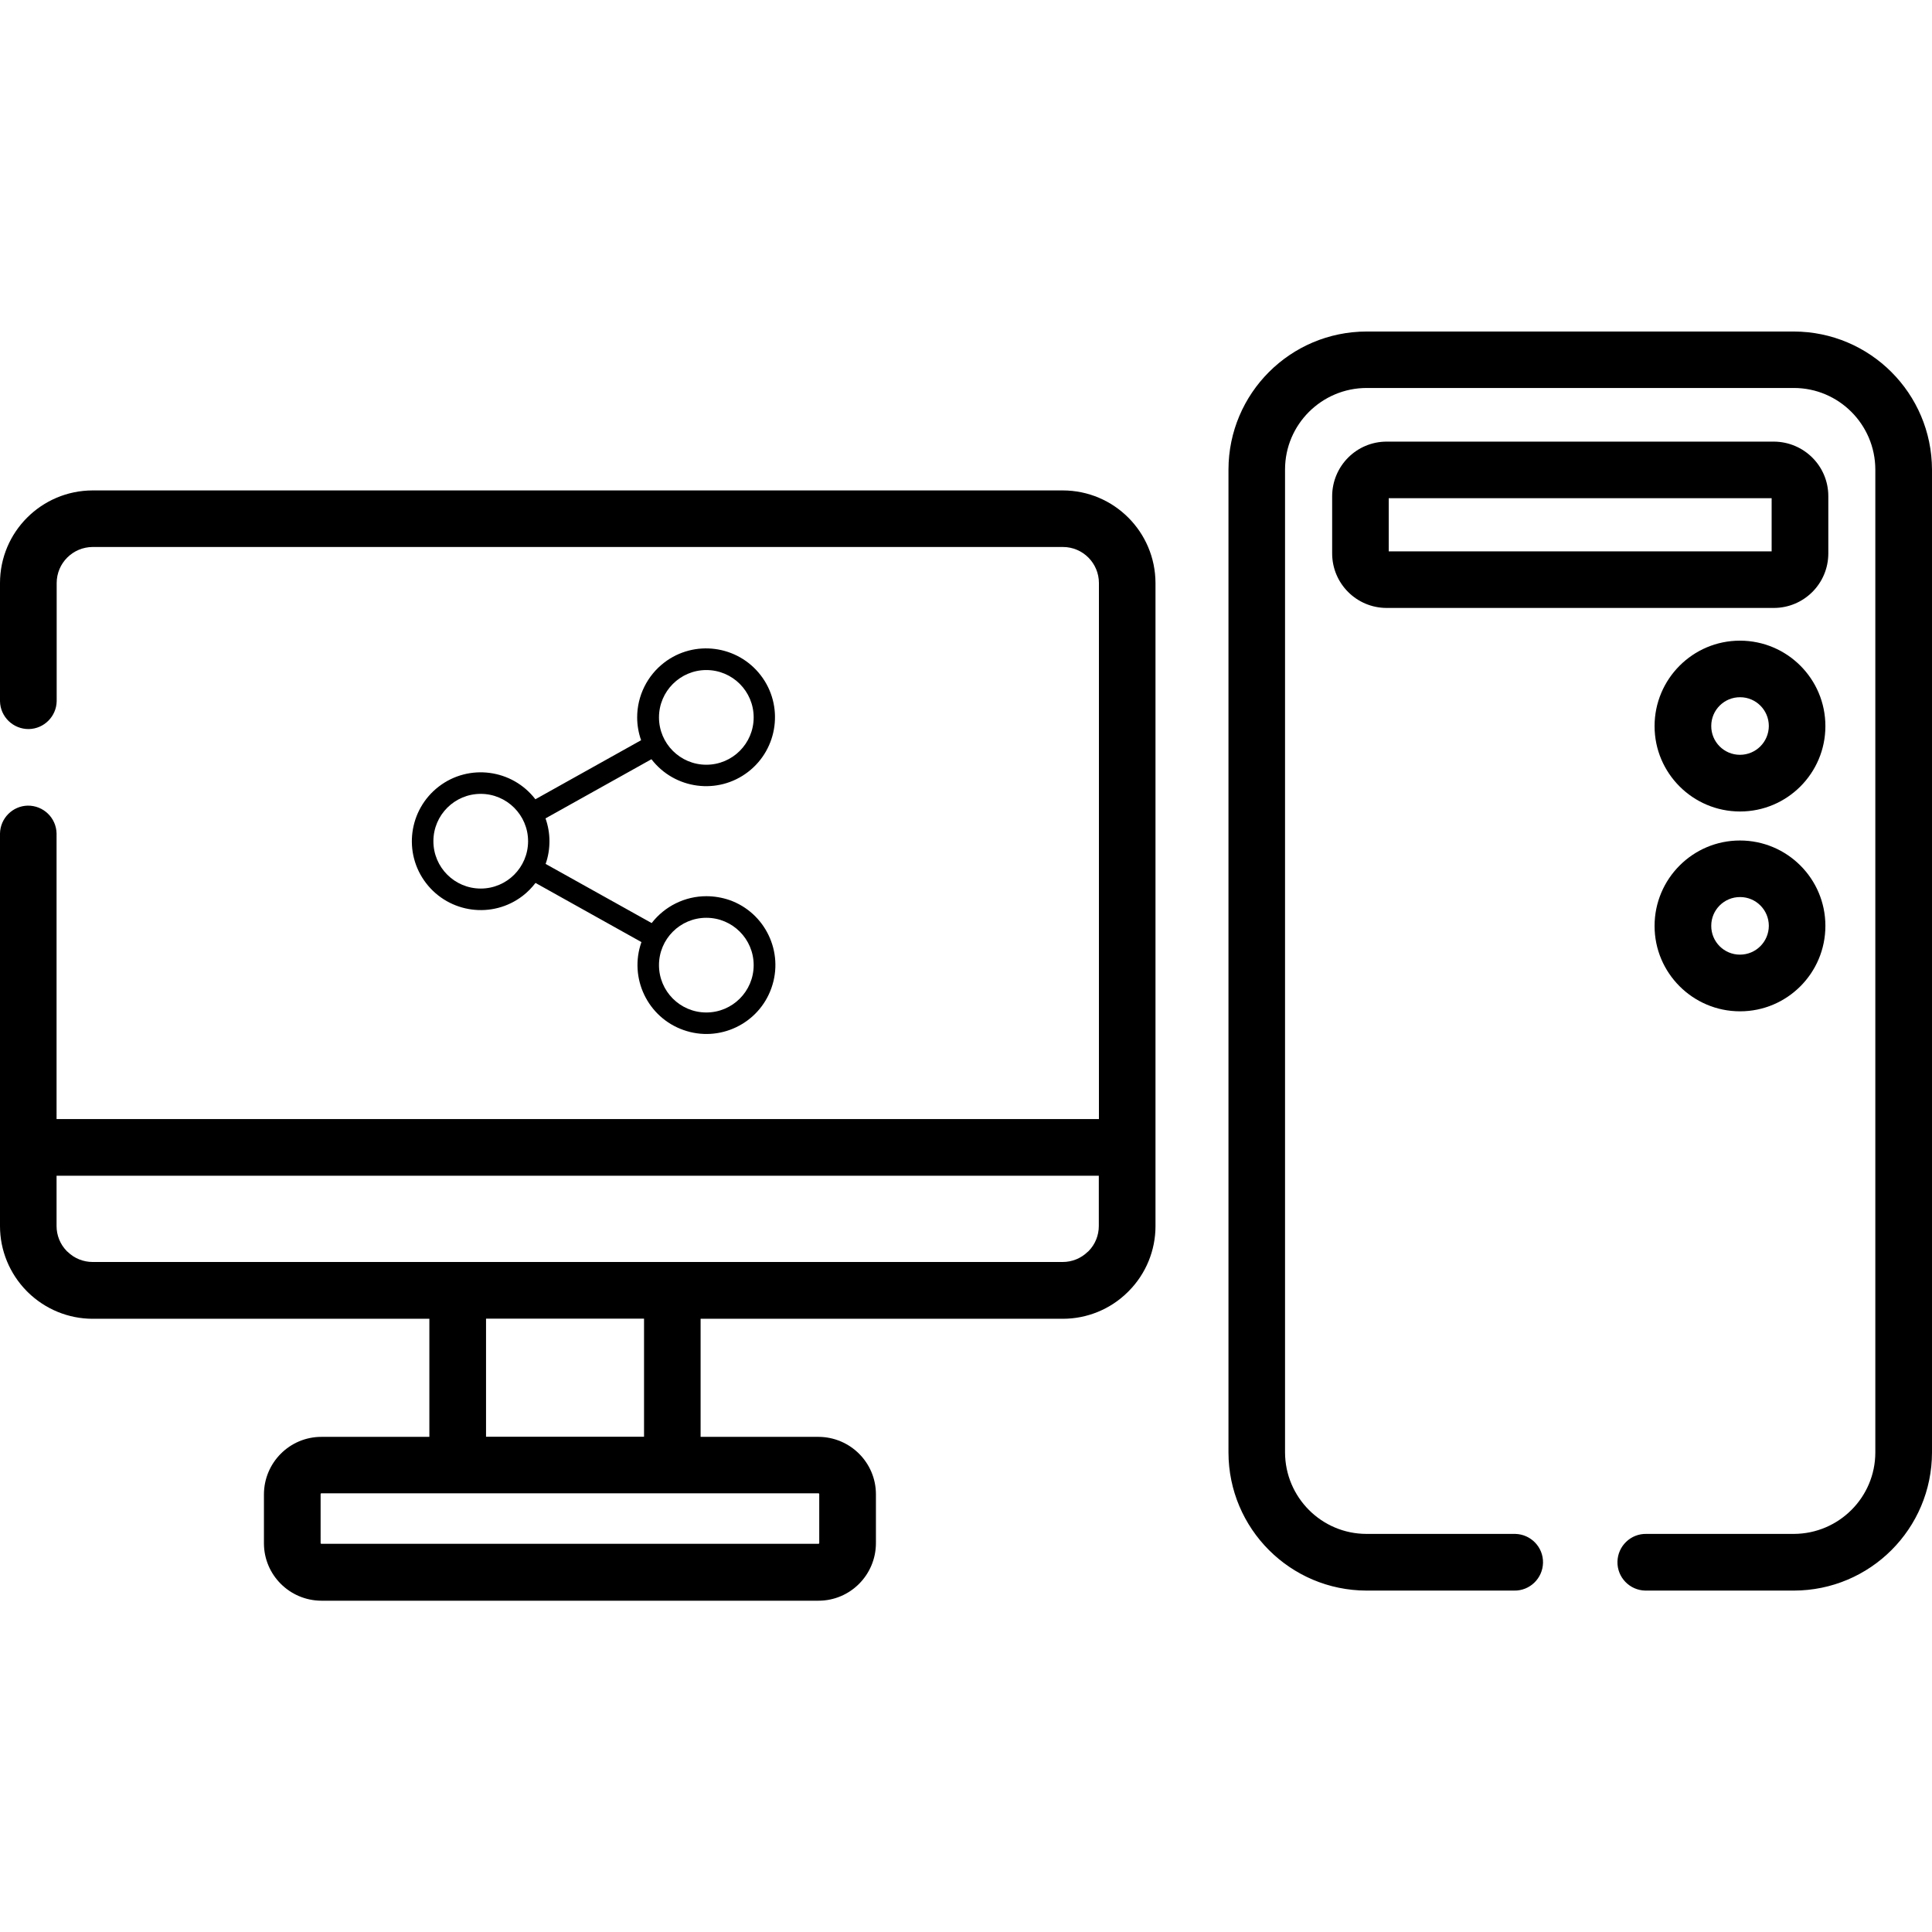 <?xml version="1.0" encoding="utf-8"?>
<!-- Generator: Adobe Illustrator 23.0.3, SVG Export Plug-In . SVG Version: 6.00 Build 0)  -->
<svg version="1.1" id="레이어_1" xmlns="http://www.w3.org/2000/svg" xmlns:xlink="http://www.w3.org/1999/xlink" x="0px"
	 y="0px" viewBox="0 0 171.8 171.8" style="enable-background:new 0 0 171.8 171.8;" xml:space="preserve">
<g id="computer" transform="translate(0 0)">
	<path id="패스_390" d="M94.51,43.61H8.24C3.69,43.62,0,47.3,0,51.85v10.51c0.03,1.39,1.18,2.49,2.57,2.47
		c1.35-0.03,2.44-1.12,2.47-2.47V51.85c0-1.77,1.43-3.2,3.2-3.21h86.28c1.77,0,3.2,1.44,3.2,3.21v47.66H5.03V74.11
		c-0.03-1.39-1.18-2.49-2.57-2.47C1.12,71.67,0.03,72.76,0,74.11v34.92c0,2.15,0.85,4.22,2.36,5.76l0.06,0.06
		c0.02,0.02,0.04,0.04,0.06,0.06c1.54,1.51,3.61,2.36,5.76,2.36h29.94v10.5h-9.6c-2.82,0-5.1,2.29-5.11,5.11v4.35
		c0,2.82,2.29,5.1,5.11,5.11h44.2c2.82,0,5.1-2.29,5.11-5.11v-4.35c0-2.82-2.29-5.1-5.11-5.11H62.3v-10.5h32.21
		c2.16,0,4.23-0.85,5.76-2.36l0.06-0.06l0.06-0.06c1.51-1.53,2.36-3.6,2.36-5.76V51.85C102.74,47.3,99.06,43.62,94.51,43.61z
		 M72.85,132.86v4.35c0,0.04-0.03,0.07-0.07,0.07H28.58c-0.04,0-0.07-0.03-0.07-0.07v-4.35c0-0.04,0.03-0.07,0.07-0.07h31.16h0.04
		h0.04h12.95C72.82,132.79,72.85,132.82,72.85,132.86z M57.27,127.76H43.22v-10.5h14.05V127.76z M8.24,112.22
		c-0.83,0-1.63-0.32-2.22-0.9c-0.01-0.01-0.03-0.03-0.05-0.04s-0.03-0.03-0.04-0.04c-0.58-0.59-0.9-1.39-0.9-2.22v-4.47h92.68v4.47
		c0,0.83-0.32,1.63-0.9,2.22c-0.01,0.01-0.03,0.03-0.04,0.04s-0.03,0.03-0.05,0.04c-0.6,0.58-1.39,0.9-2.22,0.9L8.24,112.22z"/>
	<path id="패스_391" d="M159.51,29.48h-37.99c-6.78,0.01-12.27,5.5-12.28,12.28v87.4c0.01,6.78,5.5,12.27,12.28,12.28h13.12
		c1.39,0.03,2.54-1.08,2.57-2.47c0.03-1.39-1.08-2.54-2.47-2.57c-0.03,0-0.07,0-0.1,0h-13.12c-4,0-7.24-3.25-7.25-7.25v-87.4
		c0-4,3.25-7.24,7.25-7.25h37.99c4,0,7.24,3.25,7.25,7.25v87.4c0,4-3.25,7.24-7.25,7.25H146.4c-1.39-0.03-2.54,1.08-2.57,2.47
		c-0.03,1.39,1.08,2.54,2.47,2.57c0.03,0,0.07,0,0.1,0h13.12c6.78-0.01,12.27-5.5,12.28-12.28v-87.4
		C171.78,34.98,166.29,29.49,159.51,29.48z"/>
	<path id="패스_392" d="M154.72,56.97c-4.19,0-7.59,3.41-7.59,7.6c0,4.19,3.41,7.59,7.6,7.59c4.19,0,7.59-3.4,7.59-7.59
		C162.32,60.37,158.92,56.97,154.72,56.97z M154.72,67.12c-1.41,0-2.56-1.15-2.55-2.57c0-1.41,1.15-2.56,2.57-2.55
		c1.41,0,2.55,1.15,2.55,2.56C157.28,65.98,156.14,67.12,154.72,67.12L154.72,67.12z"/>
	<path id="패스_393" d="M154.72,74.74c-4.19,0-7.59,3.41-7.59,7.6c0,4.19,3.41,7.59,7.6,7.59c4.19,0,7.59-3.4,7.59-7.6
		C162.32,78.14,158.92,74.74,154.72,74.74z M154.72,84.89c-1.41,0-2.56-1.15-2.55-2.57c0-1.41,1.15-2.56,2.57-2.55
		c1.41,0,2.55,1.15,2.55,2.56C157.28,83.75,156.14,84.89,154.72,84.89L154.72,84.89z"/>
	<path id="패스_394" d="M162.58,44.12c0-2.68-2.17-4.84-4.85-4.85h-34.42c-2.68,0-4.84,2.17-4.85,4.85v5.09
		c0,2.68,2.17,4.85,4.85,4.85h34.42c2.68,0,4.85-2.17,4.85-4.85L162.58,44.12z M157.54,49.03h-34.05v-4.73h34.05L157.54,49.03z"/>
	<g id="share" transform="translate(22.809 28.173)">
		<path id="패스_409" d="M40,51.52c-1.9,0-3.7,0.89-4.86,2.39l-9.43-5.26c0.23-0.65,0.34-1.33,0.34-2.02
			c0-0.69-0.12-1.38-0.35-2.03l9.42-5.26c2.06,2.68,5.91,3.19,8.59,1.13c2.68-2.06,3.19-5.91,1.13-8.59s-5.91-3.19-8.59-1.13
			c-1.51,1.16-2.4,2.96-2.4,4.87c0,0.69,0.12,1.38,0.35,2.03L24.8,42.9c-2.06-2.68-5.91-3.19-8.59-1.13s-3.19,5.91-1.13,8.59
			s5.91,3.19,8.59,1.13c0.43-0.33,0.81-0.72,1.14-1.15l9.42,5.26c-1.13,3.19,0.55,6.7,3.74,7.82c3.19,1.13,6.7-0.55,7.82-3.74
			c1.13-3.19-0.55-6.7-3.74-7.82C41.4,51.64,40.7,51.52,40,51.52z M40,31.41c2.33,0,4.21,1.89,4.21,4.21c0,2.33-1.89,4.21-4.21,4.21
			c-2.33,0-4.21-1.89-4.21-4.21c0,0,0,0,0,0C35.79,33.3,37.68,31.41,40,31.41z M19.94,50.84c-2.33,0-4.21-1.89-4.21-4.21
			c0-2.33,1.89-4.21,4.21-4.21s4.21,1.89,4.21,4.21C24.15,48.95,22.27,50.84,19.94,50.84z M40,61.86c-2.33,0-4.21-1.89-4.21-4.21
			c0-2.33,1.89-4.21,4.21-4.21c2.33,0,4.21,1.89,4.21,4.21c0,0,0,0,0,0C44.21,59.98,42.32,61.86,40,61.86z"/>
	</g>
</g>
</svg>
